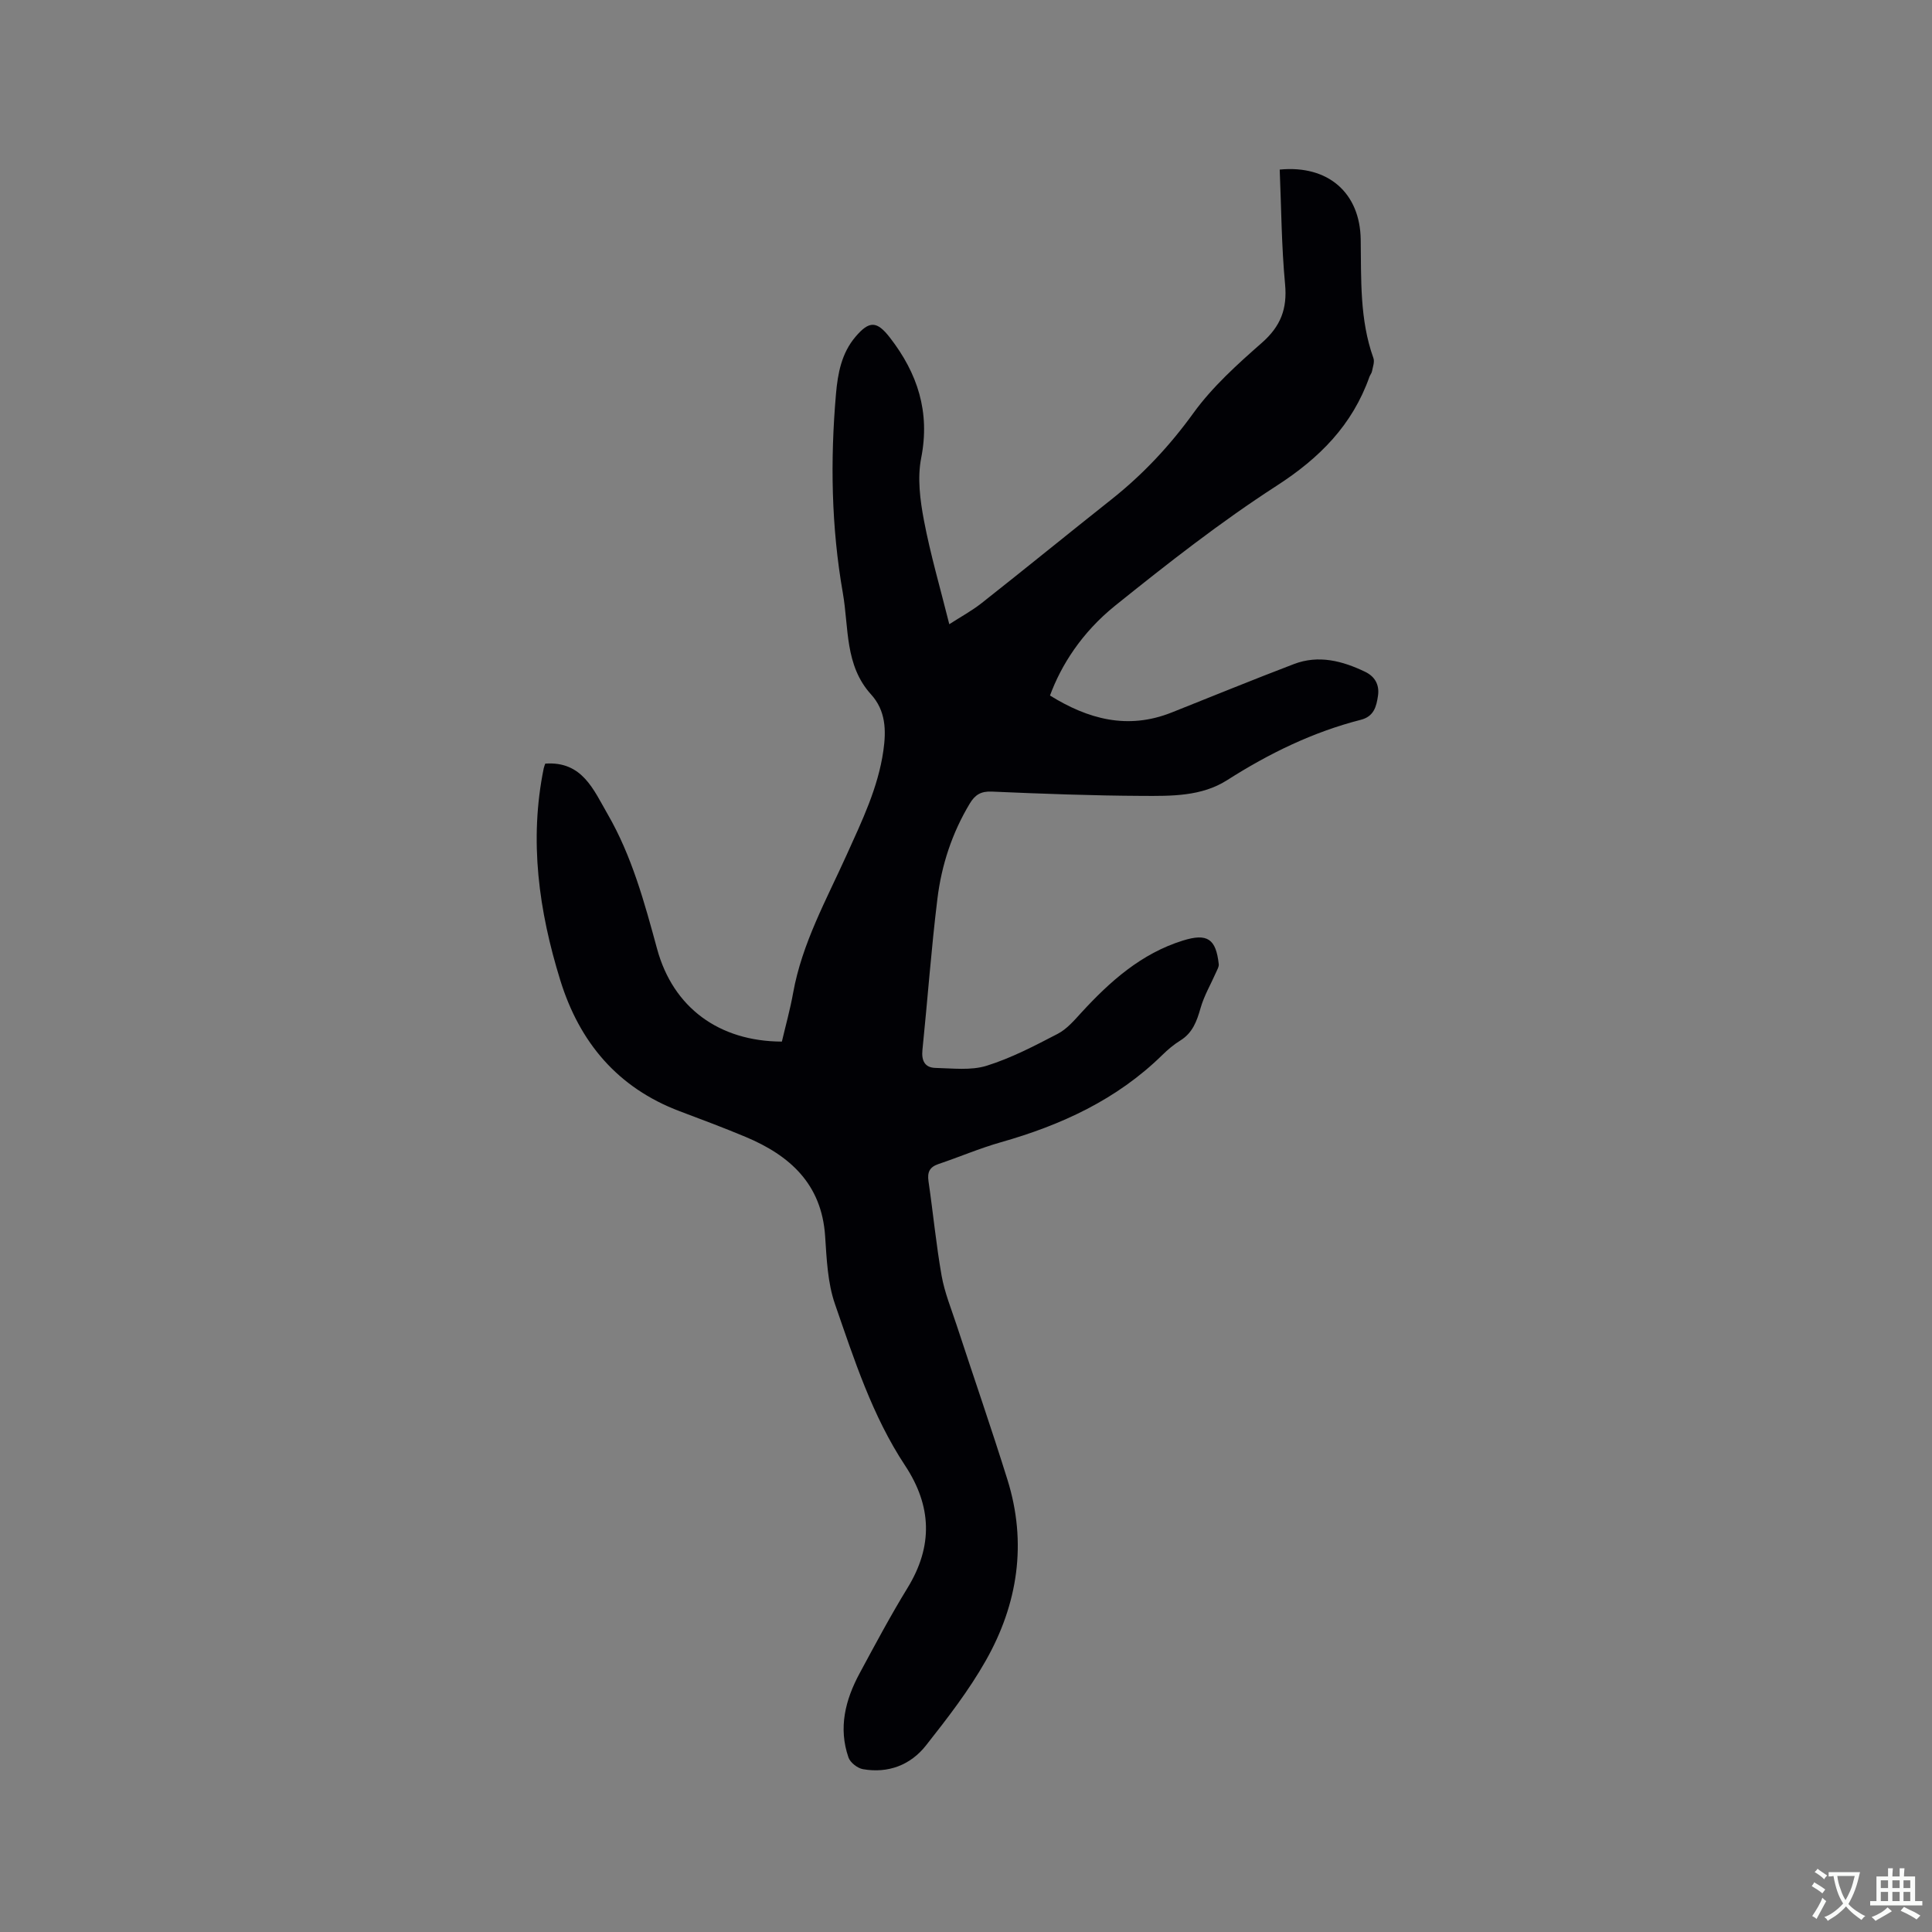 <svg enable-background="new 0 0 400 400" viewBox="0 0 400 400" xmlns="http://www.w3.org/2000/svg"><rect x="0" y="0" width="400" height="400" fill="#808080" stroke="none"/><path d="m112.89 158.1c7.67-.55 9.99 5.41 12.91 10.45 5.03 8.7 7.63 18.31 10.25 27.93 3.31 12.13 12.82 19.13 25.83 19.17.78-3.32 1.72-6.68 2.33-10.09 1.85-10.27 6.9-19.29 11.11-28.63 3.14-6.96 6.47-13.81 7.57-21.49.61-4.25.5-8.31-2.55-11.67-5.48-6.04-4.58-13.82-5.84-21-2.39-13.66-2.62-27.41-1.42-41.2.37-4.27 1.15-8.44 4.03-11.83 2.88-3.4 4.45-3.3 7.13.15 5.73 7.39 8.36 15.39 6.48 24.94-.81 4.12-.23 8.69.57 12.9 1.34 7.06 3.37 13.98 5.25 21.51 2.26-1.47 4.64-2.75 6.73-4.4 8.99-7.09 17.86-14.32 26.83-21.43 6.52-5.17 12.08-11.1 16.99-17.9 3.93-5.43 9.09-10.08 14.17-14.54 3.88-3.41 5.28-7.02 4.8-12.13-.74-7.88-.78-15.83-1.11-23.73 10.06-.98 16.64 4.85 16.77 14.5.12 8.25-.23 16.56 2.63 24.53.28.78-.12 1.82-.29 2.72-.07.4-.38.75-.53 1.15-3.53 9.98-10.3 16.81-19.21 22.56-11.63 7.51-22.6 16.11-33.41 24.8-7 5.63-11.23 12.41-13.52 18.63 7.86 4.88 16.05 7.14 25.15 3.53 8.45-3.36 16.87-6.81 25.37-10.05 5.1-1.94 10.03-.65 14.73 1.61 2.01.97 2.99 2.67 2.66 4.95-.33 2.25-.84 4.3-3.57 4.99-9.94 2.54-19.02 6.98-27.66 12.49-5.31 3.39-11.57 3.29-17.59 3.26-10.38-.05-20.76-.44-31.14-.89-2.27-.1-3.48.68-4.56 2.48-3.67 6.1-5.85 12.75-6.7 19.72-1.28 10.4-2.03 20.87-3.1 31.3-.23 2.22.5 3.66 2.7 3.71 3.55.08 7.33.57 10.6-.45 5.1-1.59 9.94-4.13 14.71-6.61 1.89-.98 3.42-2.78 4.9-4.4 5.94-6.47 12.4-12.22 20.99-14.9 5.11-1.6 6.88-.35 7.45 4.89.06.53-.32 1.13-.55 1.67-1.08 2.46-2.48 4.83-3.21 7.39-.78 2.74-1.65 5.17-4.22 6.75-1.34.83-2.58 1.88-3.71 2.99-9.42 9.24-20.94 14.52-33.45 18.07-4.37 1.24-8.57 3.05-12.89 4.5-1.86.63-2.34 1.71-2.06 3.6.95 6.5 1.57 13.05 2.71 19.52.62 3.5 2.01 6.88 3.13 10.29 3.49 10.66 7.17 21.27 10.51 31.97 4.08 13.08 2.15 25.7-4.48 37.41-3.52 6.22-7.96 11.96-12.4 17.59-3.2 4.06-7.82 5.82-13.04 4.91-1.14-.2-2.64-1.37-3-2.42-2.13-6.13-.66-11.93 2.3-17.42 3.22-5.97 6.41-11.96 9.95-17.73 5.28-8.64 5-16.92-.54-25.31-6.79-10.27-10.53-21.94-14.51-33.42-1.53-4.41-1.72-9.37-2.04-14.11-.73-10.77-7.32-16.67-16.49-20.51-4.49-1.88-9.05-3.58-13.61-5.3-12.85-4.85-20.75-14.26-24.73-27.12-4.44-14.34-6.48-28.92-3.43-43.87.09-.4.25-.79.32-.98z" fill="#010105"/><g fill="#fafbfa"><path d="m377.9 391.2c-.2.3-.4.5-.6.8-.7-.6-1.4-1-2.2-1.5.2-.3.4-.5.5-.8.6.4 1.4.8 2.3 1.5zm-1.8 6.1c-.2-.2-.5-.4-.9-.6.4-.6.8-1.2 1.2-1.9s.7-1.3.9-1.9c.3.3.5.5.8.7-.7 1.3-1.4 2.6-2 3.7zm2.2-9c-.3.3-.5.5-.6.8-.6-.6-1.3-1.1-2-1.5.3-.3.5-.5.6-.7.6.5 1.3.9 2 1.4zm.3.2v-.9h2 4.5c-.3 1.3-.6 2.5-1 3.6s-.9 2.1-1.4 3c.4.5 1 1 1.6 1.4s1.2.8 1.9 1.1c-.3.2-.5.4-.8.8-.4-.3-1-.7-1.6-1.2s-1.2-1.1-1.6-1.6c-.5.6-1.1 1.1-1.7 1.6s-1.4.9-2.1 1.4c-.1-.3-.3-.5-.7-.8.6-.2 1.2-.5 1.9-1s1.4-1.1 2-1.8c-.5-.8-.9-1.6-1.2-2.5s-.6-2-.8-3.2c-.4.1-.7.1-1 .1zm2.5 2.7c.3 1 .7 1.7 1 2.2.3-.5.6-1.1 1-2s.6-1.9.9-3h-3.2-.4c.1.9.3 1.8.7 2.8z"/><path d="m396.5 388.5v1.5 3.6h1.5v.9c-.4 0-1 0-1.7 0h-7.9c-.5 0-.9 0-1.2 0v-.9h1.3v-3.5c0-.7 0-1.2 0-1.6h2.4c0-.8 0-1.4 0-1.7h1c0 .3-.1.8-.1 1.7h1.5c0-.8 0-1.4 0-1.7h1c0 .3-.1.9-.1 1.7zm-8.2 9.2c-.2-.3-.5-.5-.8-.8.8-.3 1.4-.6 1.9-.9s1-.7 1.4-1.1c.3.3.6.5.9.8-1.6 1-2.8 1.6-3.4 2zm2.6-6.8v-1.6h-1.5v1.6zm0 2.7v-1.9h-1.5v1.9zm2.4-2.7v-1.6h-1.5v1.6zm0 2.7v-1.9h-1.5v1.9zm.2 2 .7-.8c.4.2.9.5 1.6.8s1.3.7 1.8 1c-.3.3-.5.5-.8.8-.4-.3-1.5-1-3.3-1.8zm2-4.7v-1.6h-1.4v1.6zm0 2.7v-1.9h-1.4v1.9z"/></g></svg>